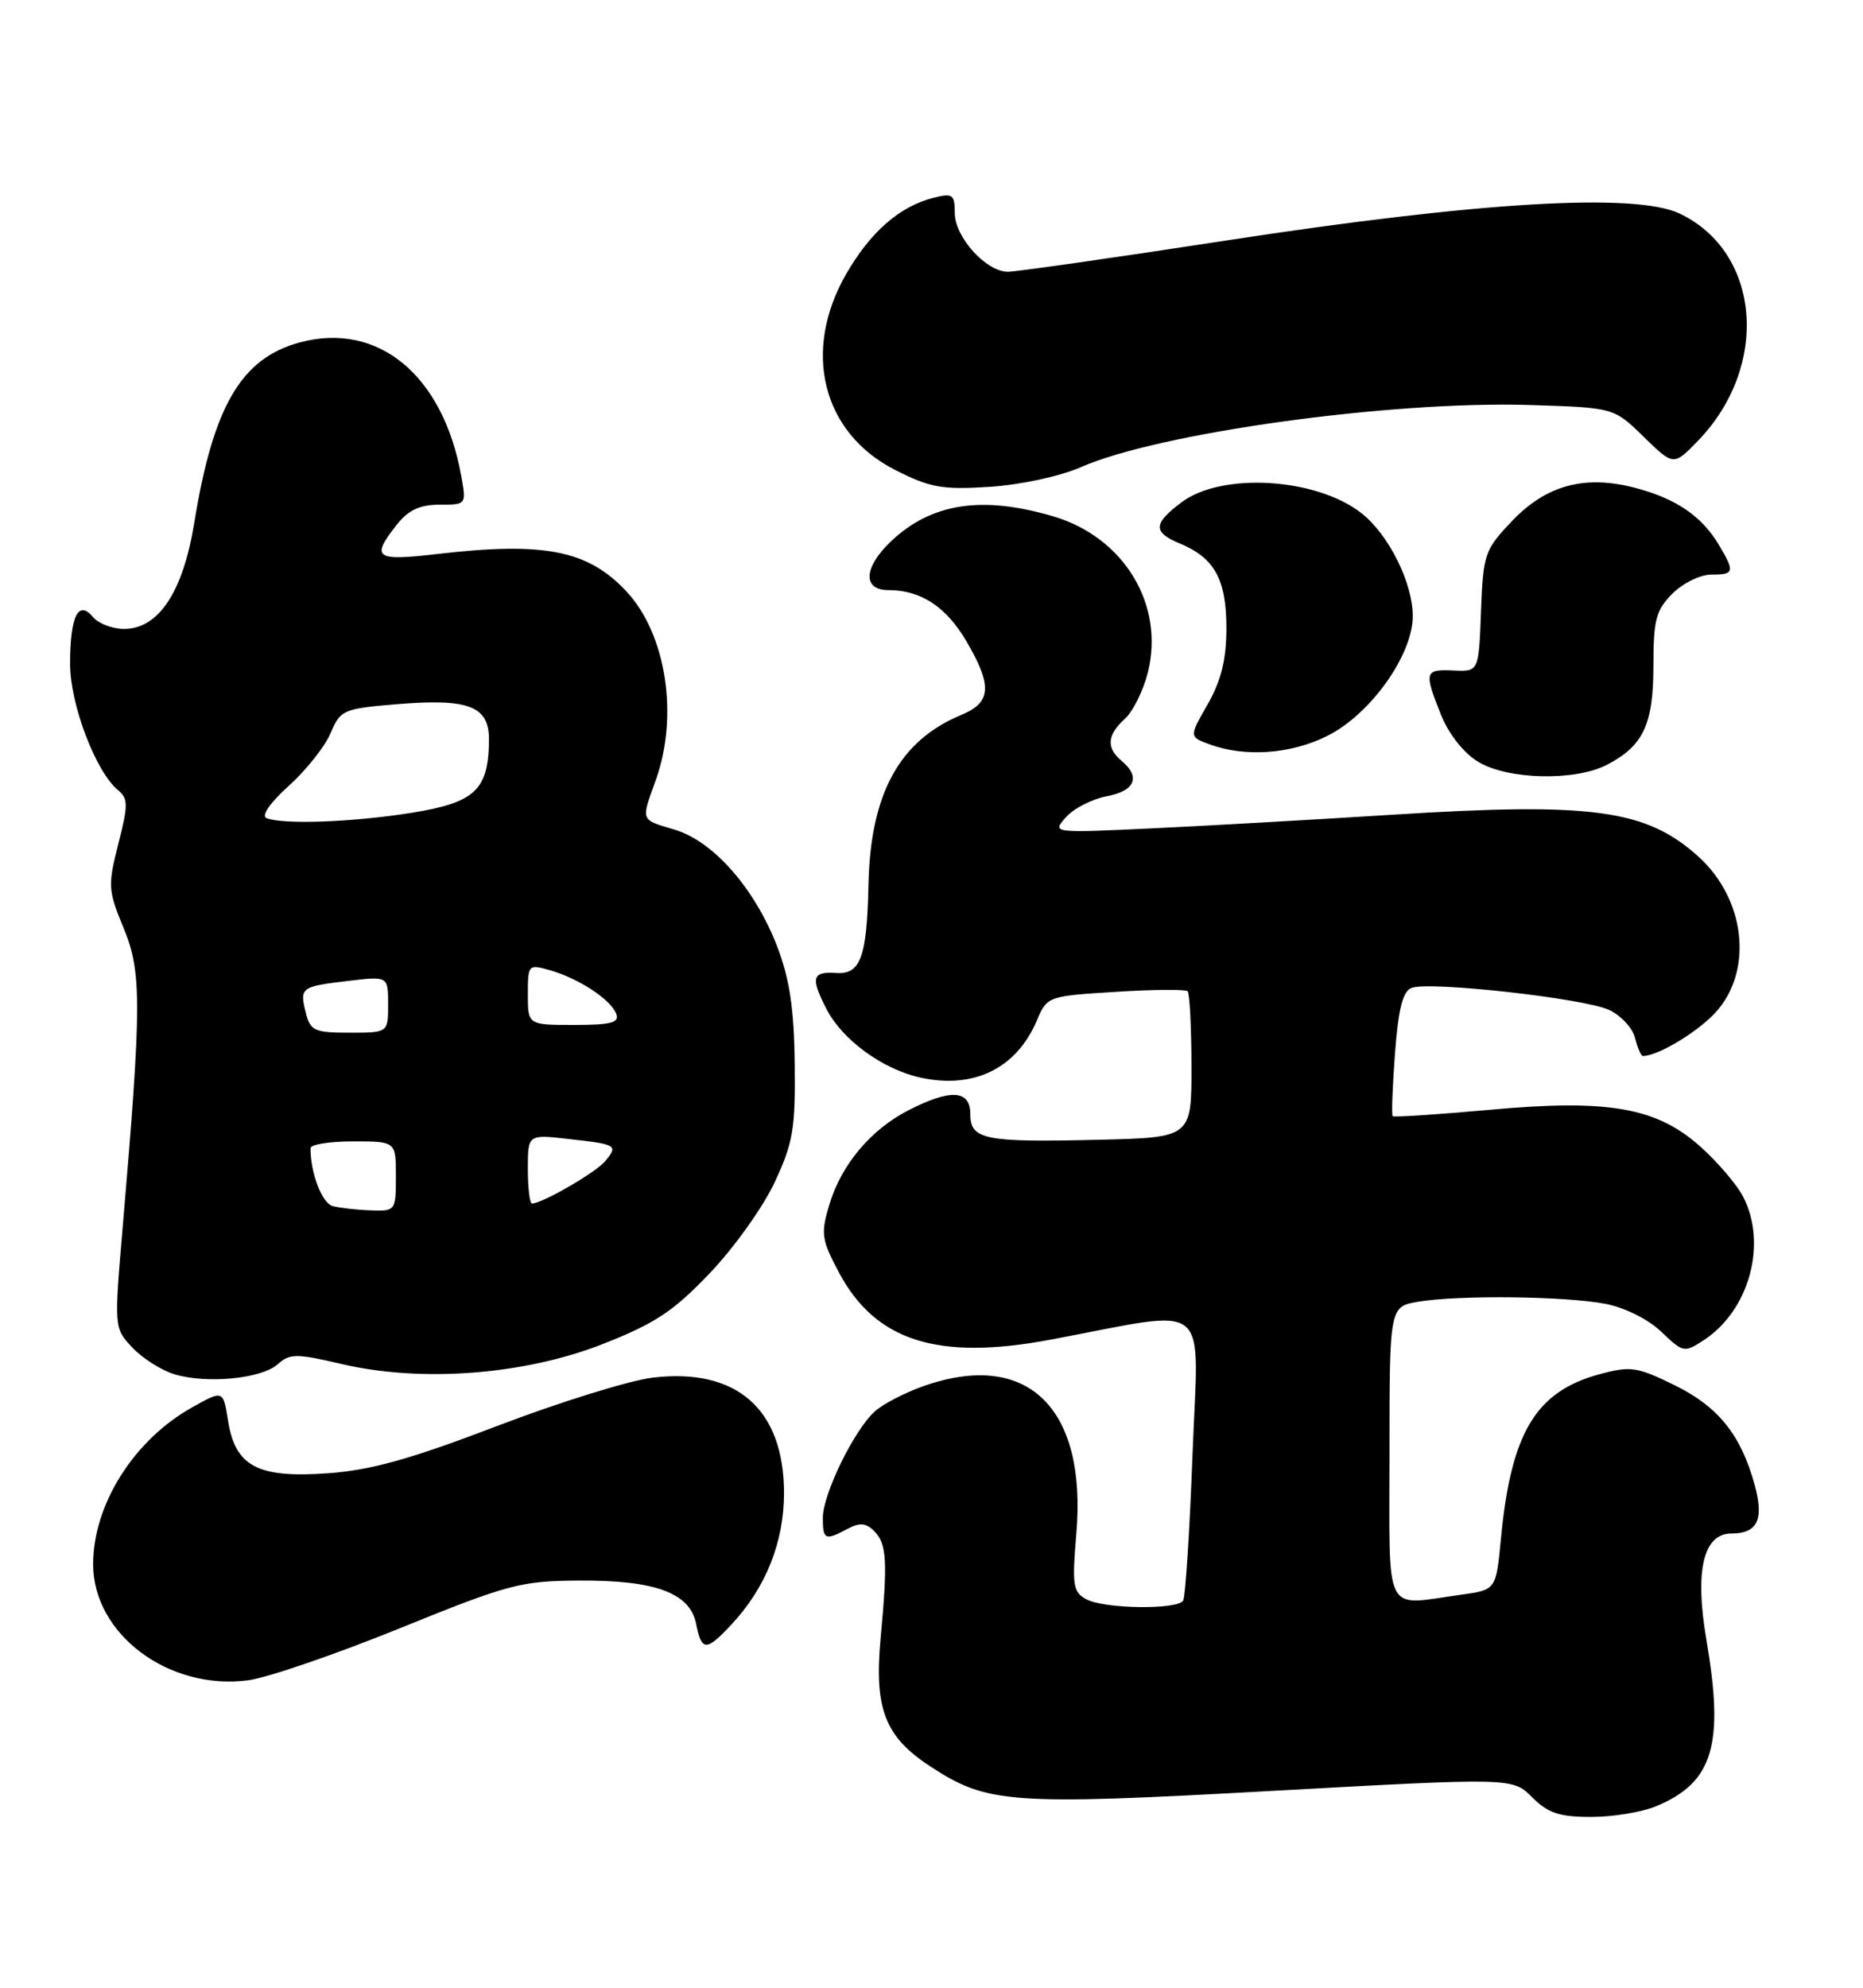 <?xml version="1.0" encoding="UTF-8" standalone="no"?>
<!DOCTYPE svg PUBLIC "-//W3C//DTD SVG 1.1//EN" "http://www.w3.org/Graphics/SVG/1.1/DTD/svg11.dtd" >
<svg xmlns="http://www.w3.org/2000/svg" xmlns:xlink="http://www.w3.org/1999/xlink" version="1.1" viewBox="0 0 240 256">
 <g >
 <path fill="currentColor"
d=" M 213.36 232.62 C 220.70 229.56 222.15 224.73 219.82 211.15 C 218.30 202.29 219.43 197.50 223.04 197.50 C 226.41 197.50 227.27 195.71 226.05 191.26 C 224.29 184.81 221.35 181.15 215.73 178.40 C 210.90 176.03 210.07 175.90 206.07 176.98 C 197.85 179.20 194.66 184.50 193.36 198.13 C 192.73 204.76 192.73 204.76 188.23 205.38 C 178.11 206.77 179.00 208.52 179.00 187.13 C 179.00 168.26 179.00 168.26 182.75 167.64 C 188.02 166.77 201.68 166.93 206.82 167.92 C 209.31 168.40 212.36 169.92 214.02 171.52 C 216.83 174.21 216.98 174.24 219.50 172.59 C 225.35 168.76 227.70 160.19 224.56 154.13 C 223.78 152.60 221.34 149.74 219.16 147.77 C 213.46 142.62 207.28 141.52 191.80 142.94 C 185.15 143.54 179.58 143.91 179.41 143.75 C 179.25 143.59 179.39 139.94 179.71 135.64 C 180.14 129.92 180.72 127.66 181.84 127.23 C 184.12 126.35 204.07 128.57 207.27 130.06 C 208.80 130.76 210.31 132.39 210.63 133.67 C 210.95 134.95 211.41 136.00 211.64 136.00 C 213.68 136.00 219.11 132.66 221.30 130.06 C 225.85 124.65 224.74 115.73 218.85 110.37 C 212.13 104.26 205.19 103.30 179.50 104.92 C 169.60 105.55 155.65 106.34 148.50 106.68 C 135.50 107.29 135.50 107.29 137.32 105.25 C 138.31 104.12 140.68 102.91 142.57 102.55 C 146.21 101.87 146.98 100.06 144.50 98.00 C 142.49 96.33 142.61 94.66 144.90 92.59 C 145.94 91.65 147.28 88.96 147.87 86.62 C 150.06 77.90 144.82 69.21 135.72 66.51 C 126.51 63.78 119.95 64.79 114.75 69.75 C 111.24 73.10 111.10 76.00 114.45 76.00 C 118.63 76.00 121.89 78.14 124.50 82.59 C 127.86 88.33 127.72 90.46 123.87 92.06 C 115.87 95.37 112.13 102.20 111.88 113.93 C 111.68 123.29 110.86 125.53 107.71 125.31 C 104.61 125.10 104.39 125.93 106.50 130.00 C 108.53 133.93 113.70 137.70 118.52 138.77 C 125.44 140.31 130.96 137.61 133.59 131.39 C 134.89 128.32 135.01 128.28 143.70 127.74 C 148.54 127.43 152.72 127.40 152.99 127.66 C 153.26 127.93 153.48 132.27 153.49 137.32 C 153.50 146.50 153.50 146.50 141.50 146.79 C 126.82 147.14 125.00 146.78 125.00 143.48 C 125.00 140.37 122.48 140.21 117.09 142.96 C 112.19 145.45 108.38 149.99 106.83 155.17 C 105.72 158.88 105.83 159.66 108.06 163.85 C 112.76 172.71 120.78 175.27 135.30 172.54 C 156.43 168.58 154.39 166.94 153.63 187.24 C 153.26 197.16 152.71 205.66 152.42 206.14 C 151.67 207.34 142.28 207.22 139.95 205.97 C 138.23 205.05 138.09 204.18 138.66 197.50 C 140.04 181.23 132.31 173.80 118.93 178.53 C 116.55 179.37 113.74 180.83 112.69 181.78 C 110.03 184.18 106.00 192.43 106.00 195.47 C 106.00 198.32 106.29 198.45 109.18 196.90 C 110.75 196.06 111.56 196.13 112.61 197.18 C 114.24 198.81 114.37 200.99 113.44 211.05 C 112.61 220.05 114.00 223.66 119.78 227.45 C 127.17 232.31 130.04 232.52 163.83 230.65 C 194.85 228.94 194.85 228.94 197.38 231.47 C 199.42 233.51 200.89 234.00 204.99 234.00 C 207.78 234.00 211.55 233.38 213.36 232.62 Z  M 51.49 209.71 C 65.42 204.05 67.08 203.61 74.50 203.56 C 84.40 203.49 88.88 205.13 89.68 209.14 C 90.39 212.69 90.97 212.70 94.20 209.25 C 98.64 204.51 101.00 198.63 101.00 192.29 C 100.99 181.49 94.92 176.15 84.12 177.42 C 81.14 177.77 72.13 180.56 64.10 183.63 C 52.95 187.90 47.79 189.34 42.27 189.74 C 33.21 190.39 30.32 188.88 29.38 182.99 C 28.75 179.01 28.75 179.01 24.74 181.26 C 17.24 185.46 12.00 193.77 12.00 201.46 C 12.00 210.47 21.74 217.75 31.99 216.40 C 34.46 216.07 43.23 213.06 51.49 209.71 Z  M 35.79 175.69 C 37.33 174.31 38.16 174.30 44.00 175.67 C 54.32 178.08 67.54 177.07 77.64 173.10 C 84.38 170.46 86.76 168.88 91.43 163.98 C 94.54 160.73 98.30 155.46 99.79 152.28 C 102.17 147.18 102.48 145.37 102.38 137.00 C 102.30 129.91 101.72 126.09 100.13 121.92 C 97.26 114.45 91.92 108.36 86.94 106.86 C 82.45 105.52 82.56 105.80 84.47 100.50 C 87.46 92.19 85.83 81.66 80.70 76.17 C 75.74 70.85 70.09 69.74 56.25 71.36 C 48.34 72.28 47.75 71.86 51.07 67.63 C 52.60 65.69 54.06 65.00 56.62 65.00 C 60.09 65.00 60.09 64.99 59.41 61.25 C 57.06 48.29 48.70 41.39 38.62 44.10 C 31.08 46.13 27.47 52.29 25.03 67.31 C 23.58 76.25 20.43 81.00 15.97 81.00 C 14.47 81.00 12.67 80.30 11.96 79.45 C 10.09 77.20 9.03 79.38 9.03 85.50 C 9.02 90.67 12.32 99.37 15.19 101.75 C 16.52 102.85 16.53 103.65 15.24 108.69 C 13.88 114.05 13.92 114.69 15.93 119.54 C 18.27 125.18 18.25 129.37 15.83 157.77 C 14.69 171.04 14.69 171.04 17.04 173.54 C 18.33 174.92 20.76 176.47 22.44 176.98 C 26.60 178.26 33.71 177.57 35.79 175.69 Z  M 206.99 98.51 C 211.70 96.07 213.00 93.31 213.00 85.73 C 213.00 79.82 213.33 78.58 215.45 76.45 C 216.80 75.10 219.05 74.00 220.45 74.00 C 223.44 74.00 223.52 73.68 221.42 70.15 C 219.23 66.49 215.96 64.25 210.80 62.87 C 204.24 61.11 199.23 62.44 194.80 67.09 C 191.25 70.82 191.07 71.34 190.79 78.75 C 190.50 86.50 190.50 86.50 187.25 86.35 C 183.51 86.18 183.42 86.51 185.65 92.09 C 186.63 94.53 188.57 96.99 190.40 98.10 C 194.21 100.42 202.87 100.63 206.99 98.51 Z  M 171.04 94.75 C 176.58 91.96 182.00 84.34 182.00 79.35 C 182.00 75.07 178.90 68.85 175.40 66.10 C 169.61 61.54 157.43 60.79 152.24 64.67 C 148.54 67.43 148.49 68.55 152.00 70.00 C 156.48 71.86 158.00 74.64 157.99 80.97 C 157.98 84.96 157.31 87.67 155.58 90.70 C 153.18 94.89 153.18 94.89 155.84 95.87 C 160.43 97.55 166.35 97.12 171.04 94.75 Z  M 139.23 60.17 C 149.30 55.74 179.14 51.61 197.06 52.16 C 207.91 52.50 207.91 52.50 211.75 56.26 C 215.60 60.01 215.60 60.01 218.75 56.76 C 228.03 47.16 226.84 32.47 216.37 27.50 C 210.64 24.79 190.52 25.98 158.13 30.95 C 143.63 33.18 130.90 35.00 129.84 35.00 C 127.04 35.00 123.00 30.54 123.00 27.44 C 123.00 25.06 122.72 24.85 120.31 25.46 C 115.90 26.56 112.12 29.87 108.98 35.34 C 103.30 45.25 105.94 55.76 115.31 60.52 C 119.84 62.82 121.39 63.09 127.50 62.70 C 131.47 62.44 136.55 61.35 139.23 60.17 Z  M 42.86 155.33 C 41.49 154.97 40.00 151.10 40.00 147.88 C 40.00 147.39 42.48 147.00 45.50 147.00 C 51.00 147.00 51.00 147.00 51.00 151.50 C 51.00 155.93 50.95 156.00 47.75 155.88 C 45.96 155.82 43.76 155.57 42.86 155.33 Z  M 68.00 150.55 C 68.00 146.09 68.00 146.09 73.25 146.69 C 79.50 147.39 79.66 147.49 77.96 149.55 C 76.76 151.00 69.84 155.00 68.54 155.00 C 68.24 155.00 68.00 153.00 68.00 150.55 Z  M 39.40 130.45 C 38.58 127.18 38.75 127.05 44.86 126.33 C 50.00 125.72 50.00 125.72 50.00 129.36 C 50.00 133.00 50.00 133.00 45.02 133.00 C 40.52 133.00 39.98 132.76 39.40 130.45 Z  M 68.00 128.07 C 68.00 124.22 68.06 124.16 70.87 124.96 C 74.58 126.03 78.68 128.72 79.38 130.56 C 79.83 131.71 78.75 132.00 73.97 132.00 C 68.00 132.00 68.00 132.00 68.00 128.07 Z  M 34.32 105.36 C 33.62 105.07 34.81 103.36 37.22 101.19 C 39.47 99.16 41.89 96.10 42.60 94.40 C 43.84 91.44 44.23 91.27 51.02 90.70 C 60.36 89.92 63.00 90.92 62.99 95.23 C 62.96 101.75 61.23 103.37 52.97 104.69 C 45.33 105.90 36.43 106.22 34.32 105.36 Z "/>
</g>
</svg>